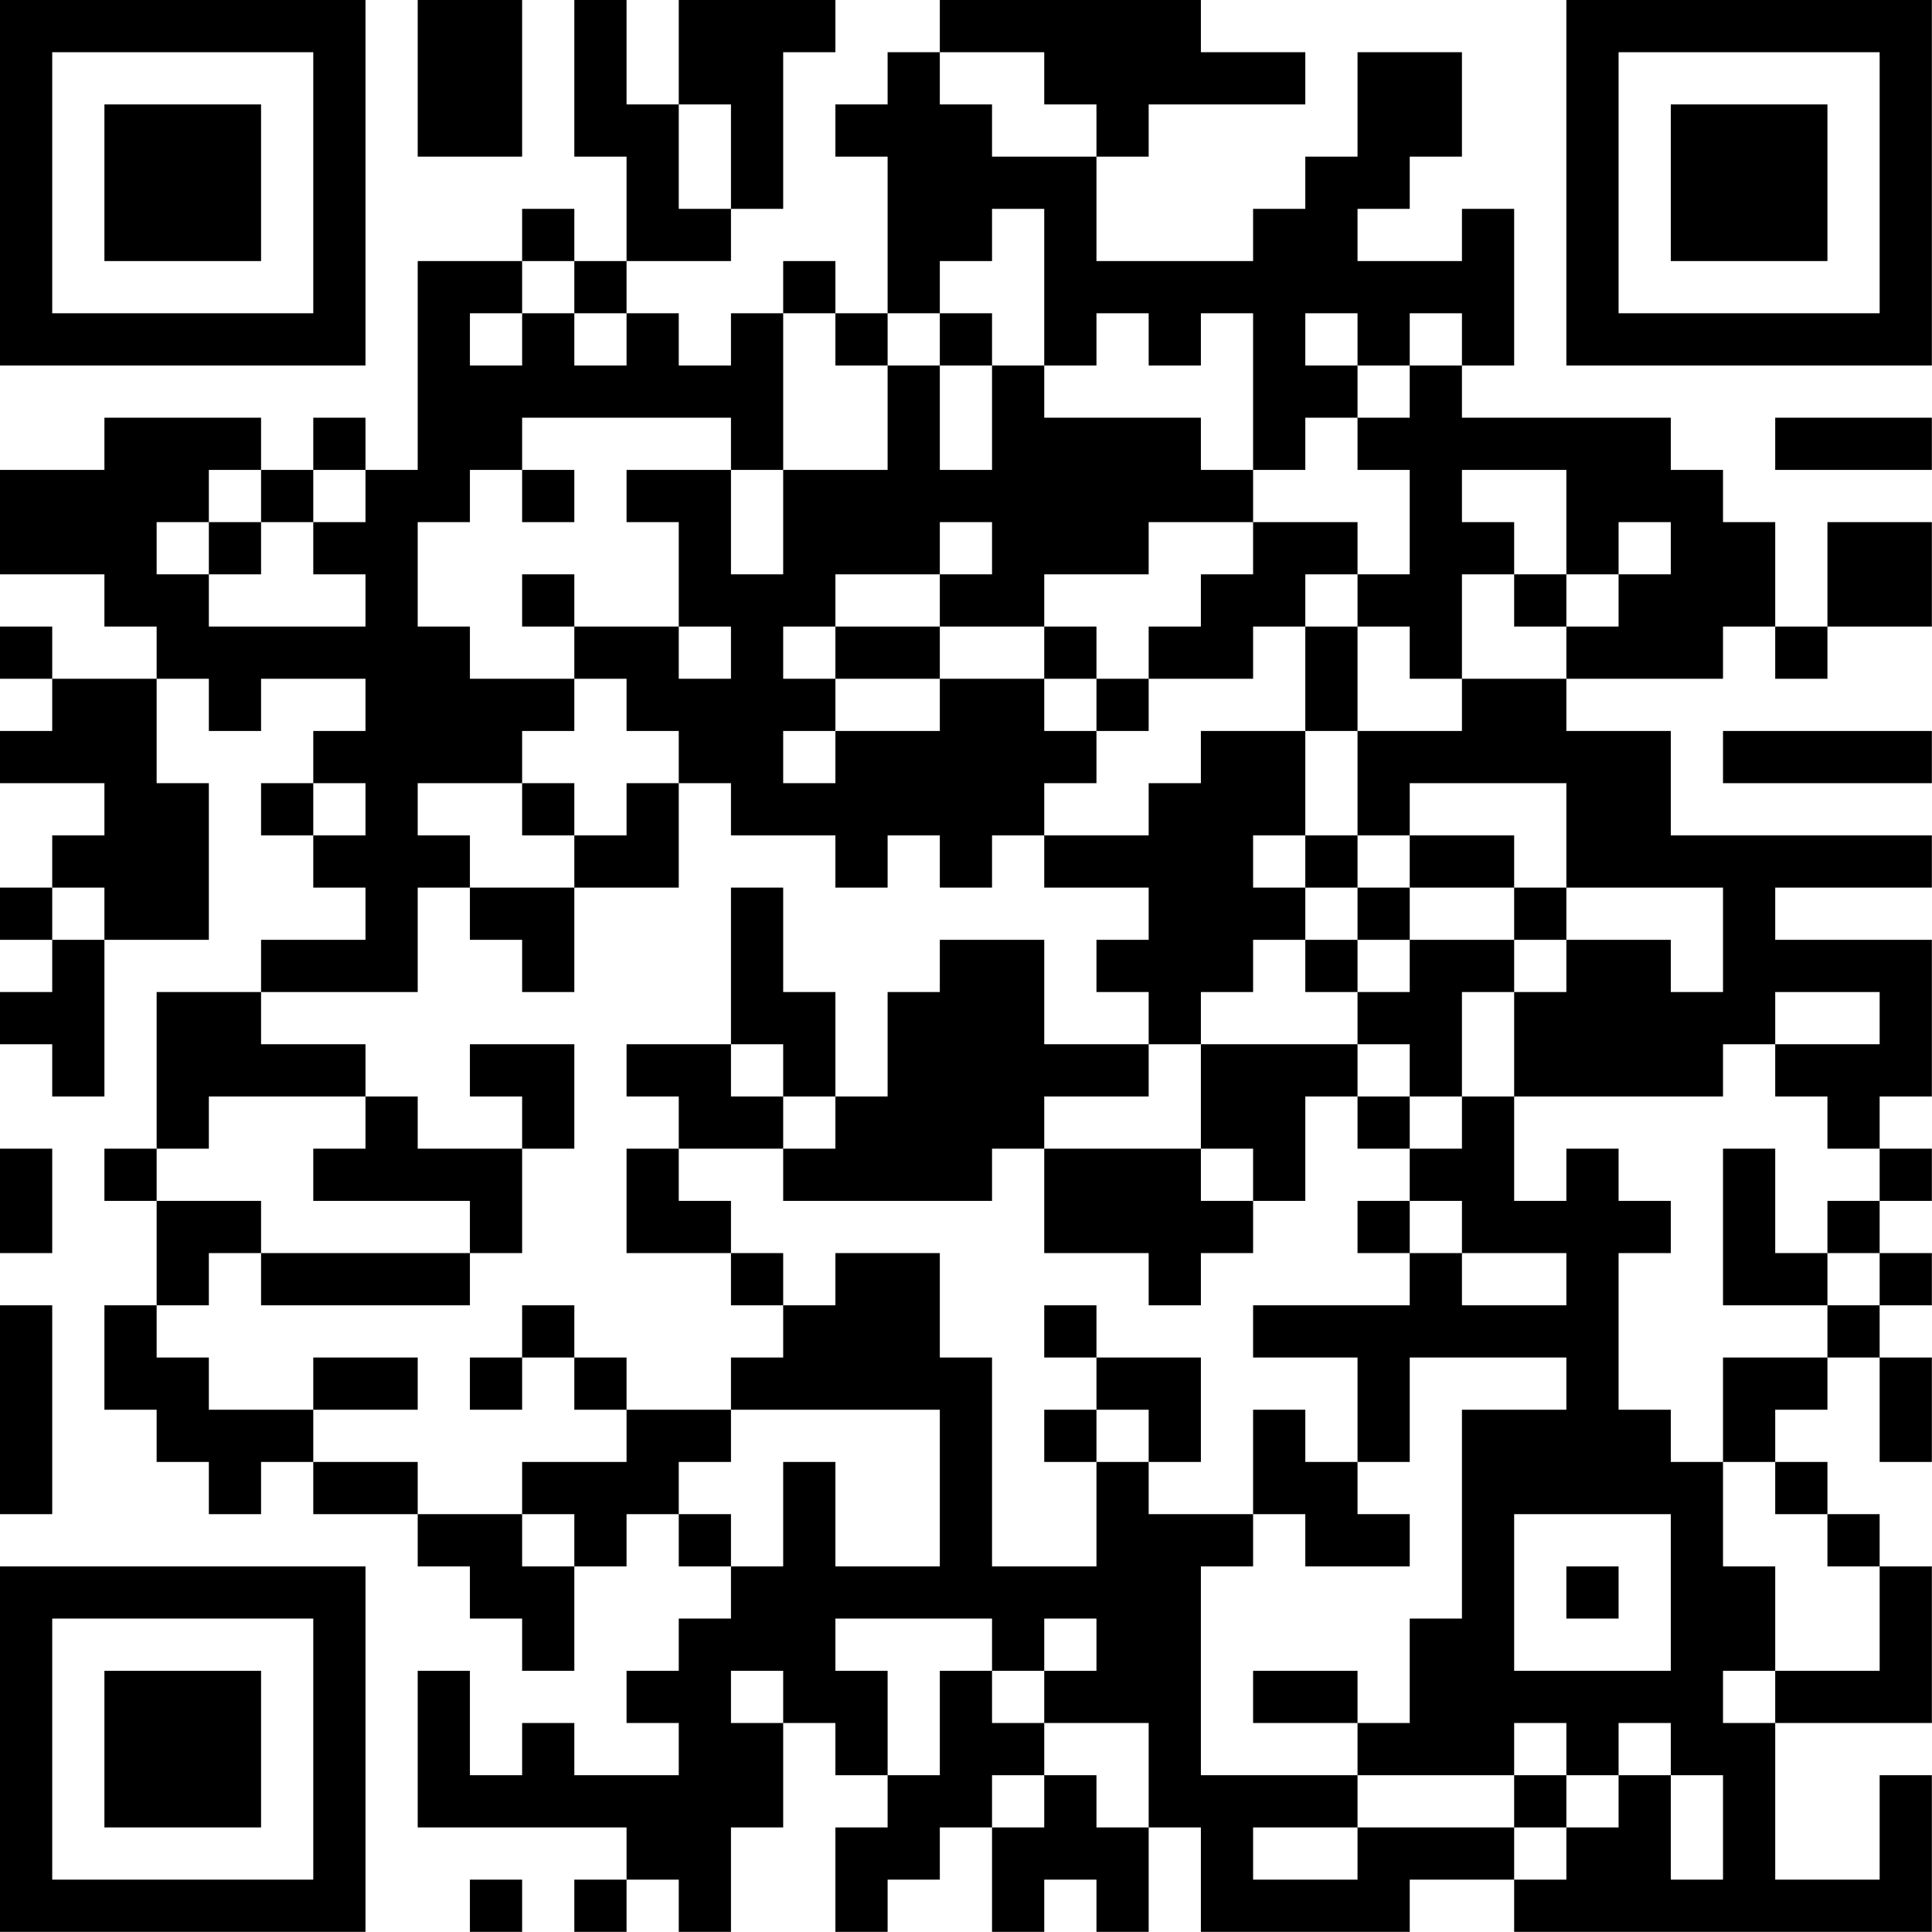 <?xml version="1.0" encoding="UTF-8"?>
<svg xmlns="http://www.w3.org/2000/svg" version="1.1" width="200" height="200" viewBox="0 0 200 200"><rect x="0" y="0" width="200" height="200" fill="#ffffff"/><g transform="scale(5.405)"><g transform="translate(0,0)"><path fill-rule="evenodd" d="M8 0L8 3L10 3L10 0ZM11 0L11 3L12 3L12 5L11 5L11 4L10 4L10 5L8 5L8 9L7 9L7 8L6 8L6 9L5 9L5 8L2 8L2 9L0 9L0 11L2 11L2 12L3 12L3 13L1 13L1 12L0 12L0 13L1 13L1 14L0 14L0 15L2 15L2 16L1 16L1 17L0 17L0 18L1 18L1 19L0 19L0 20L1 20L1 21L2 21L2 18L4 18L4 15L3 15L3 13L4 13L4 14L5 14L5 13L7 13L7 14L6 14L6 15L5 15L5 16L6 16L6 17L7 17L7 18L5 18L5 19L3 19L3 22L2 22L2 23L3 23L3 25L2 25L2 27L3 27L3 28L4 28L4 29L5 29L5 28L6 28L6 29L8 29L8 30L9 30L9 31L10 31L10 32L11 32L11 30L12 30L12 29L13 29L13 30L14 30L14 31L13 31L13 32L12 32L12 33L13 33L13 34L11 34L11 33L10 33L10 34L9 34L9 32L8 32L8 35L12 35L12 36L11 36L11 37L12 37L12 36L13 36L13 37L14 37L14 35L15 35L15 33L16 33L16 34L17 34L17 35L16 35L16 37L17 37L17 36L18 36L18 35L19 35L19 37L20 37L20 36L21 36L21 37L22 37L22 35L23 35L23 37L27 37L27 36L29 36L29 37L37 37L37 34L36 34L36 36L34 36L34 33L37 33L37 30L36 30L36 29L35 29L35 28L34 28L34 27L35 27L35 26L36 26L36 28L37 28L37 26L36 26L36 25L37 25L37 24L36 24L36 23L37 23L37 22L36 22L36 21L37 21L37 18L34 18L34 17L37 17L37 16L32 16L32 14L30 14L30 13L33 13L33 12L34 12L34 13L35 13L35 12L37 12L37 10L35 10L35 12L34 12L34 10L33 10L33 9L32 9L32 8L28 8L28 7L29 7L29 4L28 4L28 5L26 5L26 4L27 4L27 3L28 3L28 1L26 1L26 3L25 3L25 4L24 4L24 5L21 5L21 3L22 3L22 2L25 2L25 1L23 1L23 0L18 0L18 1L17 1L17 2L16 2L16 3L17 3L17 6L16 6L16 5L15 5L15 6L14 6L14 7L13 7L13 6L12 6L12 5L14 5L14 4L15 4L15 1L16 1L16 0L13 0L13 2L12 2L12 0ZM18 1L18 2L19 2L19 3L21 3L21 2L20 2L20 1ZM13 2L13 4L14 4L14 2ZM19 4L19 5L18 5L18 6L17 6L17 7L16 7L16 6L15 6L15 9L14 9L14 8L10 8L10 9L9 9L9 10L8 10L8 12L9 12L9 13L11 13L11 14L10 14L10 15L8 15L8 16L9 16L9 17L8 17L8 19L5 19L5 20L7 20L7 21L4 21L4 22L3 22L3 23L5 23L5 24L4 24L4 25L3 25L3 26L4 26L4 27L6 27L6 28L8 28L8 29L10 29L10 30L11 30L11 29L10 29L10 28L12 28L12 27L14 27L14 28L13 28L13 29L14 29L14 30L15 30L15 28L16 28L16 30L18 30L18 27L14 27L14 26L15 26L15 25L16 25L16 24L18 24L18 26L19 26L19 30L21 30L21 28L22 28L22 29L24 29L24 30L23 30L23 34L26 34L26 35L24 35L24 36L26 36L26 35L29 35L29 36L30 36L30 35L31 35L31 34L32 34L32 36L33 36L33 34L32 34L32 33L31 33L31 34L30 34L30 33L29 33L29 34L26 34L26 33L27 33L27 31L28 31L28 27L30 27L30 26L27 26L27 28L26 28L26 26L24 26L24 25L27 25L27 24L28 24L28 25L30 25L30 24L28 24L28 23L27 23L27 22L28 22L28 21L29 21L29 23L30 23L30 22L31 22L31 23L32 23L32 24L31 24L31 27L32 27L32 28L33 28L33 30L34 30L34 32L33 32L33 33L34 33L34 32L36 32L36 30L35 30L35 29L34 29L34 28L33 28L33 26L35 26L35 25L36 25L36 24L35 24L35 23L36 23L36 22L35 22L35 21L34 21L34 20L36 20L36 19L34 19L34 20L33 20L33 21L29 21L29 19L30 19L30 18L32 18L32 19L33 19L33 17L30 17L30 15L27 15L27 16L26 16L26 14L28 14L28 13L30 13L30 12L31 12L31 11L32 11L32 10L31 10L31 11L30 11L30 9L28 9L28 10L29 10L29 11L28 11L28 13L27 13L27 12L26 12L26 11L27 11L27 9L26 9L26 8L27 8L27 7L28 7L28 6L27 6L27 7L26 7L26 6L25 6L25 7L26 7L26 8L25 8L25 9L24 9L24 6L23 6L23 7L22 7L22 6L21 6L21 7L20 7L20 4ZM10 5L10 6L9 6L9 7L10 7L10 6L11 6L11 7L12 7L12 6L11 6L11 5ZM18 6L18 7L17 7L17 9L15 9L15 11L14 11L14 9L12 9L12 10L13 10L13 12L11 12L11 11L10 11L10 12L11 12L11 13L12 13L12 14L13 14L13 15L12 15L12 16L11 16L11 15L10 15L10 16L11 16L11 17L9 17L9 18L10 18L10 19L11 19L11 17L13 17L13 15L14 15L14 16L16 16L16 17L17 17L17 16L18 16L18 17L19 17L19 16L20 16L20 17L22 17L22 18L21 18L21 19L22 19L22 20L20 20L20 18L18 18L18 19L17 19L17 21L16 21L16 19L15 19L15 17L14 17L14 20L12 20L12 21L13 21L13 22L12 22L12 24L14 24L14 25L15 25L15 24L14 24L14 23L13 23L13 22L15 22L15 23L19 23L19 22L20 22L20 24L22 24L22 25L23 25L23 24L24 24L24 23L25 23L25 21L26 21L26 22L27 22L27 21L28 21L28 19L29 19L29 18L30 18L30 17L29 17L29 16L27 16L27 17L26 17L26 16L25 16L25 14L26 14L26 12L25 12L25 11L26 11L26 10L24 10L24 9L23 9L23 8L20 8L20 7L19 7L19 6ZM18 7L18 9L19 9L19 7ZM34 8L34 9L37 9L37 8ZM4 9L4 10L3 10L3 11L4 11L4 12L7 12L7 11L6 11L6 10L7 10L7 9L6 9L6 10L5 10L5 9ZM10 9L10 10L11 10L11 9ZM4 10L4 11L5 11L5 10ZM18 10L18 11L16 11L16 12L15 12L15 13L16 13L16 14L15 14L15 15L16 15L16 14L18 14L18 13L20 13L20 14L21 14L21 15L20 15L20 16L22 16L22 15L23 15L23 14L25 14L25 12L24 12L24 13L22 13L22 12L23 12L23 11L24 11L24 10L22 10L22 11L20 11L20 12L18 12L18 11L19 11L19 10ZM29 11L29 12L30 12L30 11ZM13 12L13 13L14 13L14 12ZM16 12L16 13L18 13L18 12ZM20 12L20 13L21 13L21 14L22 14L22 13L21 13L21 12ZM33 14L33 15L37 15L37 14ZM6 15L6 16L7 16L7 15ZM24 16L24 17L25 17L25 18L24 18L24 19L23 19L23 20L22 20L22 21L20 21L20 22L23 22L23 23L24 23L24 22L23 22L23 20L26 20L26 21L27 21L27 20L26 20L26 19L27 19L27 18L29 18L29 17L27 17L27 18L26 18L26 17L25 17L25 16ZM1 17L1 18L2 18L2 17ZM25 18L25 19L26 19L26 18ZM9 20L9 21L10 21L10 22L8 22L8 21L7 21L7 22L6 22L6 23L9 23L9 24L5 24L5 25L9 25L9 24L10 24L10 22L11 22L11 20ZM14 20L14 21L15 21L15 22L16 22L16 21L15 21L15 20ZM0 22L0 24L1 24L1 22ZM33 22L33 25L35 25L35 24L34 24L34 22ZM26 23L26 24L27 24L27 23ZM0 25L0 29L1 29L1 25ZM10 25L10 26L9 26L9 27L10 27L10 26L11 26L11 27L12 27L12 26L11 26L11 25ZM20 25L20 26L21 26L21 27L20 27L20 28L21 28L21 27L22 27L22 28L23 28L23 26L21 26L21 25ZM6 26L6 27L8 27L8 26ZM24 27L24 29L25 29L25 30L27 30L27 29L26 29L26 28L25 28L25 27ZM29 29L29 32L32 32L32 29ZM30 30L30 31L31 31L31 30ZM16 31L16 32L17 32L17 34L18 34L18 32L19 32L19 33L20 33L20 34L19 34L19 35L20 35L20 34L21 34L21 35L22 35L22 33L20 33L20 32L21 32L21 31L20 31L20 32L19 32L19 31ZM14 32L14 33L15 33L15 32ZM24 32L24 33L26 33L26 32ZM29 34L29 35L30 35L30 34ZM9 36L9 37L10 37L10 36ZM0 0L0 7L7 7L7 0ZM1 1L1 6L6 6L6 1ZM2 2L2 5L5 5L5 2ZM30 0L30 7L37 7L37 0ZM31 1L31 6L36 6L36 1ZM32 2L32 5L35 5L35 2ZM0 30L0 37L7 37L7 30ZM1 31L1 36L6 36L6 31ZM2 32L2 35L5 35L5 32Z" fill="#000000"/></g></g></svg>
